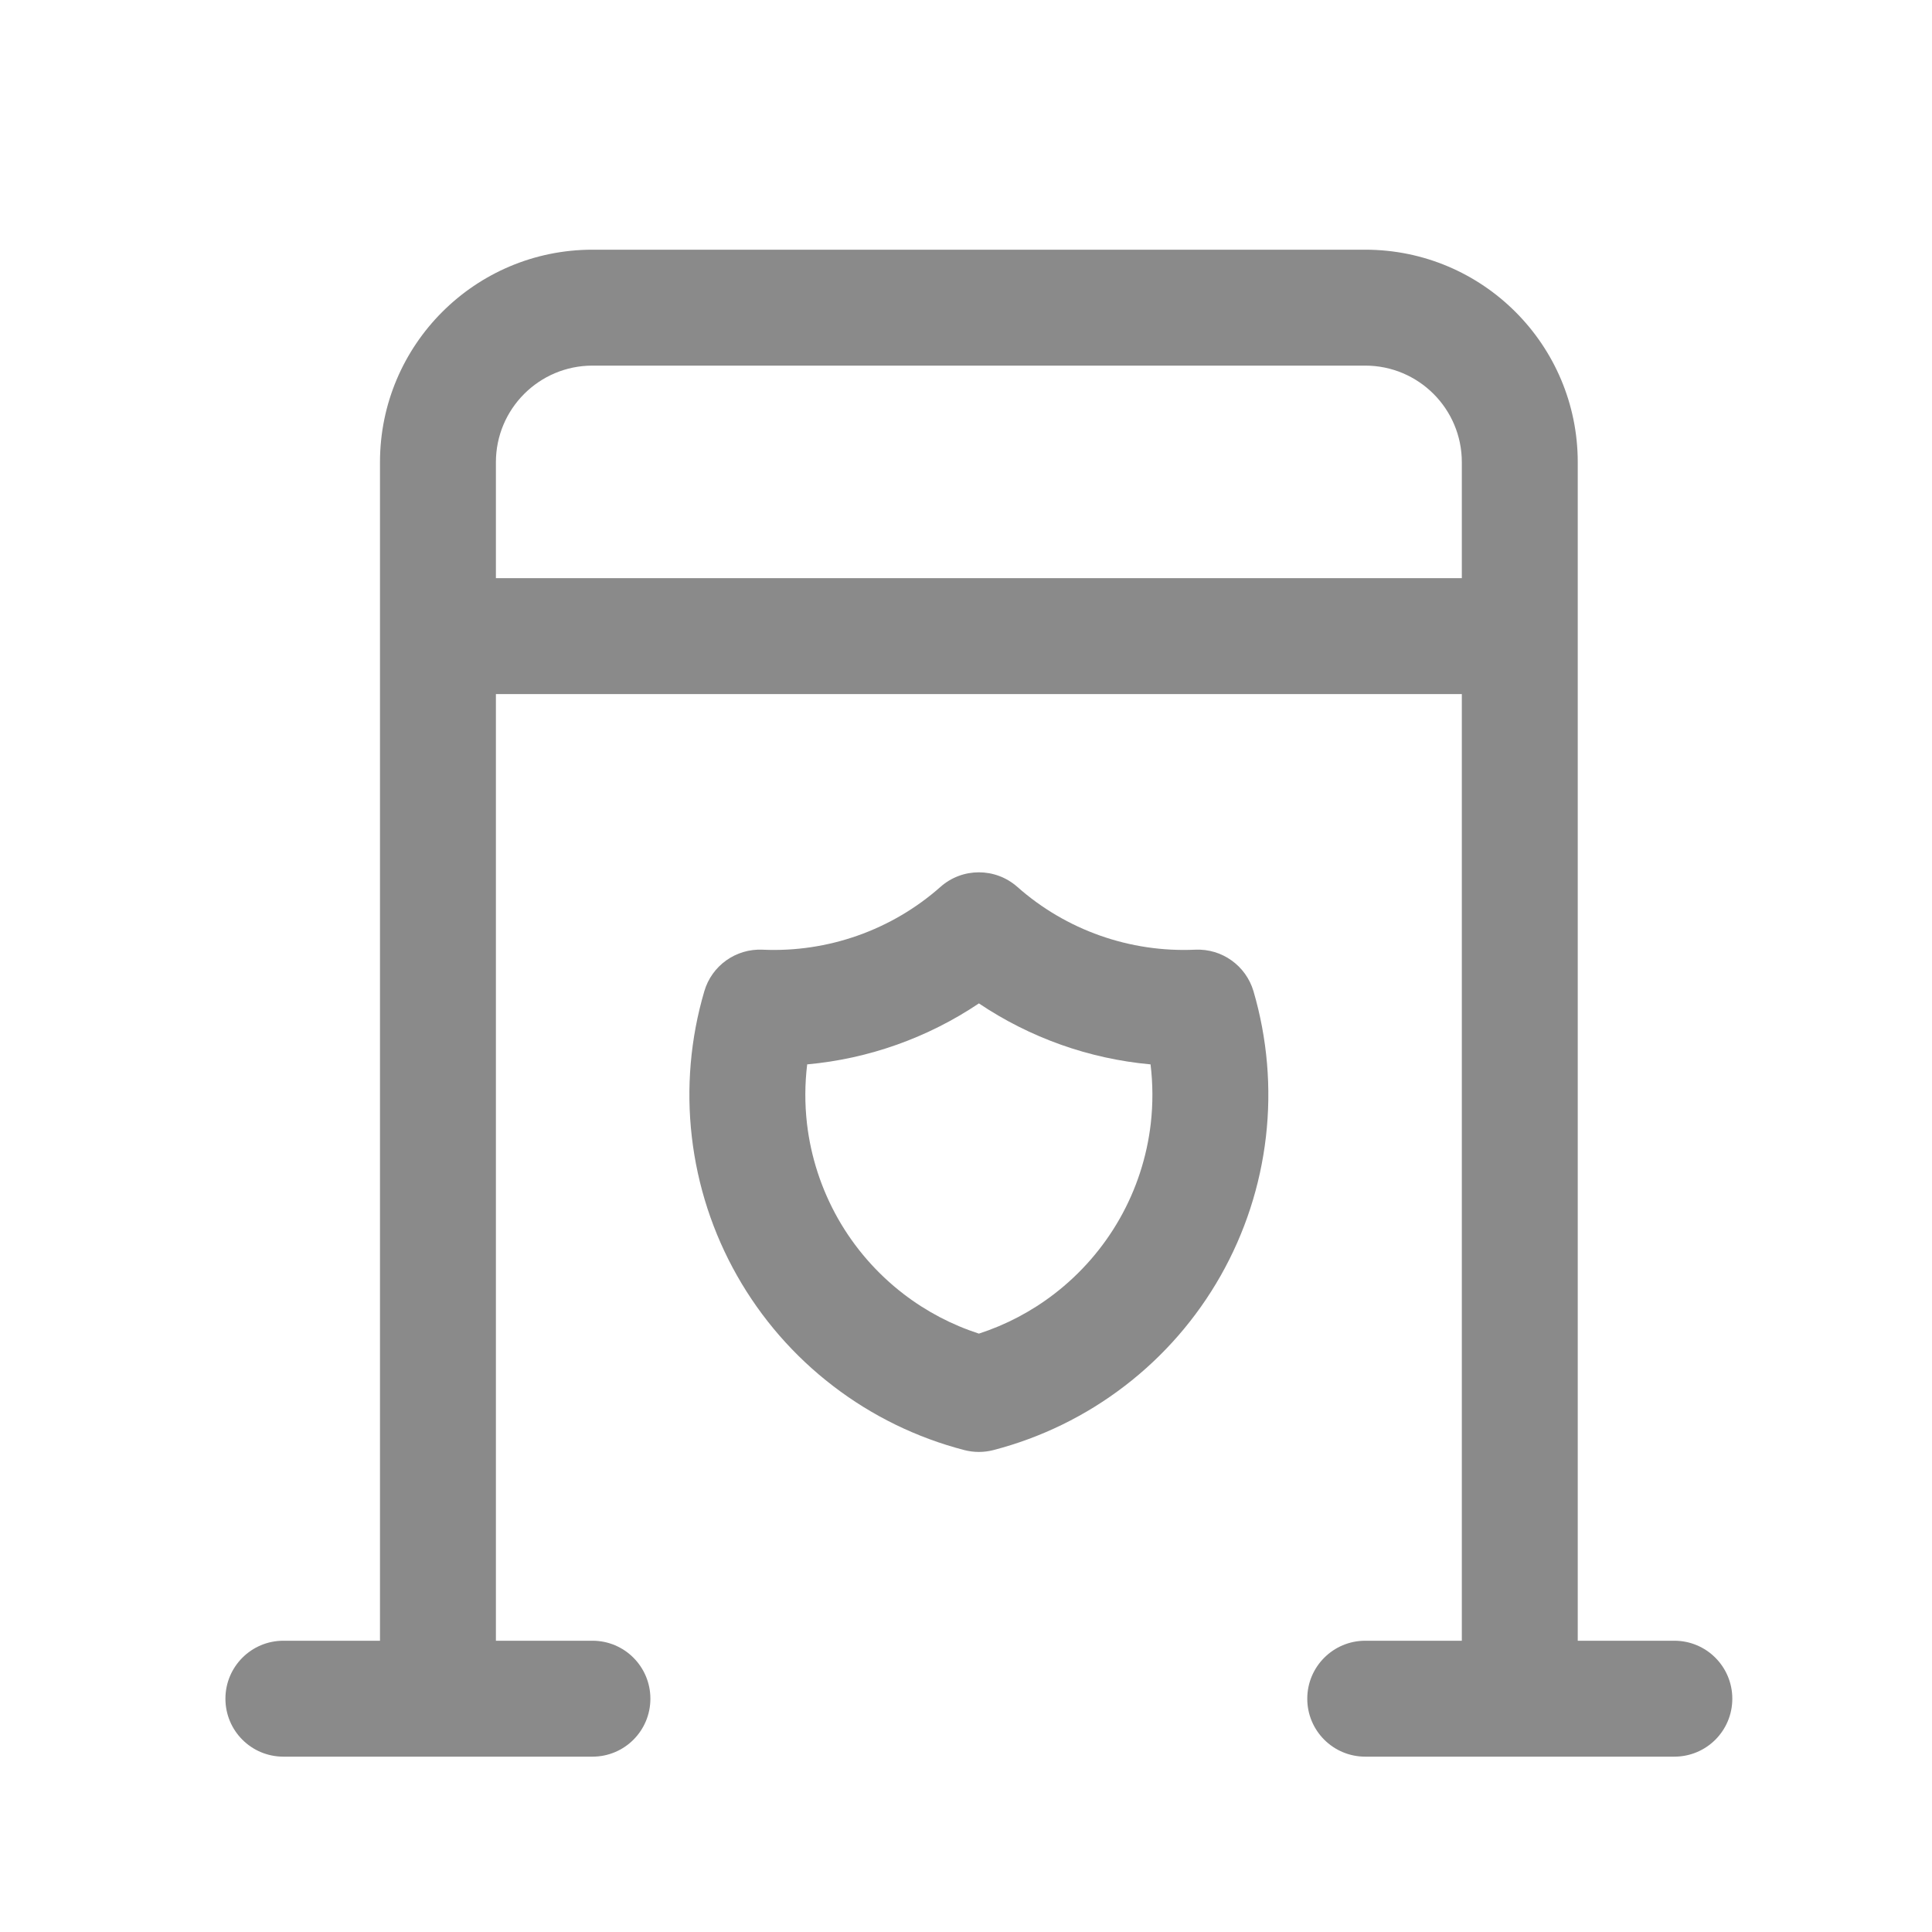 <svg width="25" height="25" viewBox="0 0 25 25" fill="none" xmlns="http://www.w3.org/2000/svg">
<path fill-rule="evenodd" clip-rule="evenodd" d="M7.667 3.231C6.148 3.231 4.917 4.463 4.917 5.981V21.231H3.667C3.252 21.231 2.917 21.567 2.917 21.981C2.917 22.396 3.252 22.731 3.667 22.731H7.667C8.081 22.731 8.416 22.396 8.416 21.981C8.416 21.567 8.081 21.231 7.667 21.231H6.417V8.981H18.916V21.231H17.666C17.252 21.231 16.916 21.567 16.916 21.981C16.916 22.396 17.252 22.731 17.666 22.731H21.666C22.081 22.731 22.416 22.396 22.416 21.981C22.416 21.567 22.081 21.231 21.666 21.231H20.416V5.981C20.416 4.463 19.185 3.231 17.666 3.231H7.667ZM18.916 7.481H6.417V5.981C6.417 5.291 6.976 4.731 7.667 4.731H17.666C18.357 4.731 18.916 5.291 18.916 5.981V7.481Z" fill="#8A8A8A"/>
<path fill-rule="evenodd" clip-rule="evenodd" d="M13.164 11.476C12.88 11.225 12.453 11.225 12.17 11.476C11.537 12.036 10.711 12.327 9.868 12.289C9.522 12.273 9.211 12.495 9.114 12.826C8.934 13.437 8.879 14.078 8.952 14.71C9.025 15.343 9.224 15.954 9.538 16.508C9.852 17.062 10.274 17.547 10.779 17.934C11.284 18.322 11.862 18.604 12.478 18.764C12.602 18.796 12.731 18.796 12.855 18.764C13.471 18.604 14.049 18.322 14.554 17.934C15.059 17.547 15.481 17.062 15.795 16.508C16.109 15.954 16.308 15.343 16.381 14.71C16.454 14.078 16.399 13.437 16.22 12.826C16.122 12.495 15.811 12.273 15.466 12.289C14.622 12.327 13.796 12.036 13.164 11.476ZM10.442 14.538C10.413 14.283 10.414 14.026 10.445 13.773C11.24 13.701 12.004 13.429 12.667 12.984C13.329 13.429 14.094 13.701 14.888 13.773C14.919 14.026 14.92 14.283 14.891 14.538C14.841 14.971 14.705 15.389 14.49 15.768C14.275 16.147 13.986 16.479 13.641 16.744C13.347 16.97 13.018 17.143 12.667 17.257C12.316 17.143 11.986 16.97 11.692 16.744C11.347 16.479 11.058 16.147 10.843 15.768C10.629 15.389 10.492 14.971 10.442 14.538Z" fill="#8A8A8A"/>
</svg>
